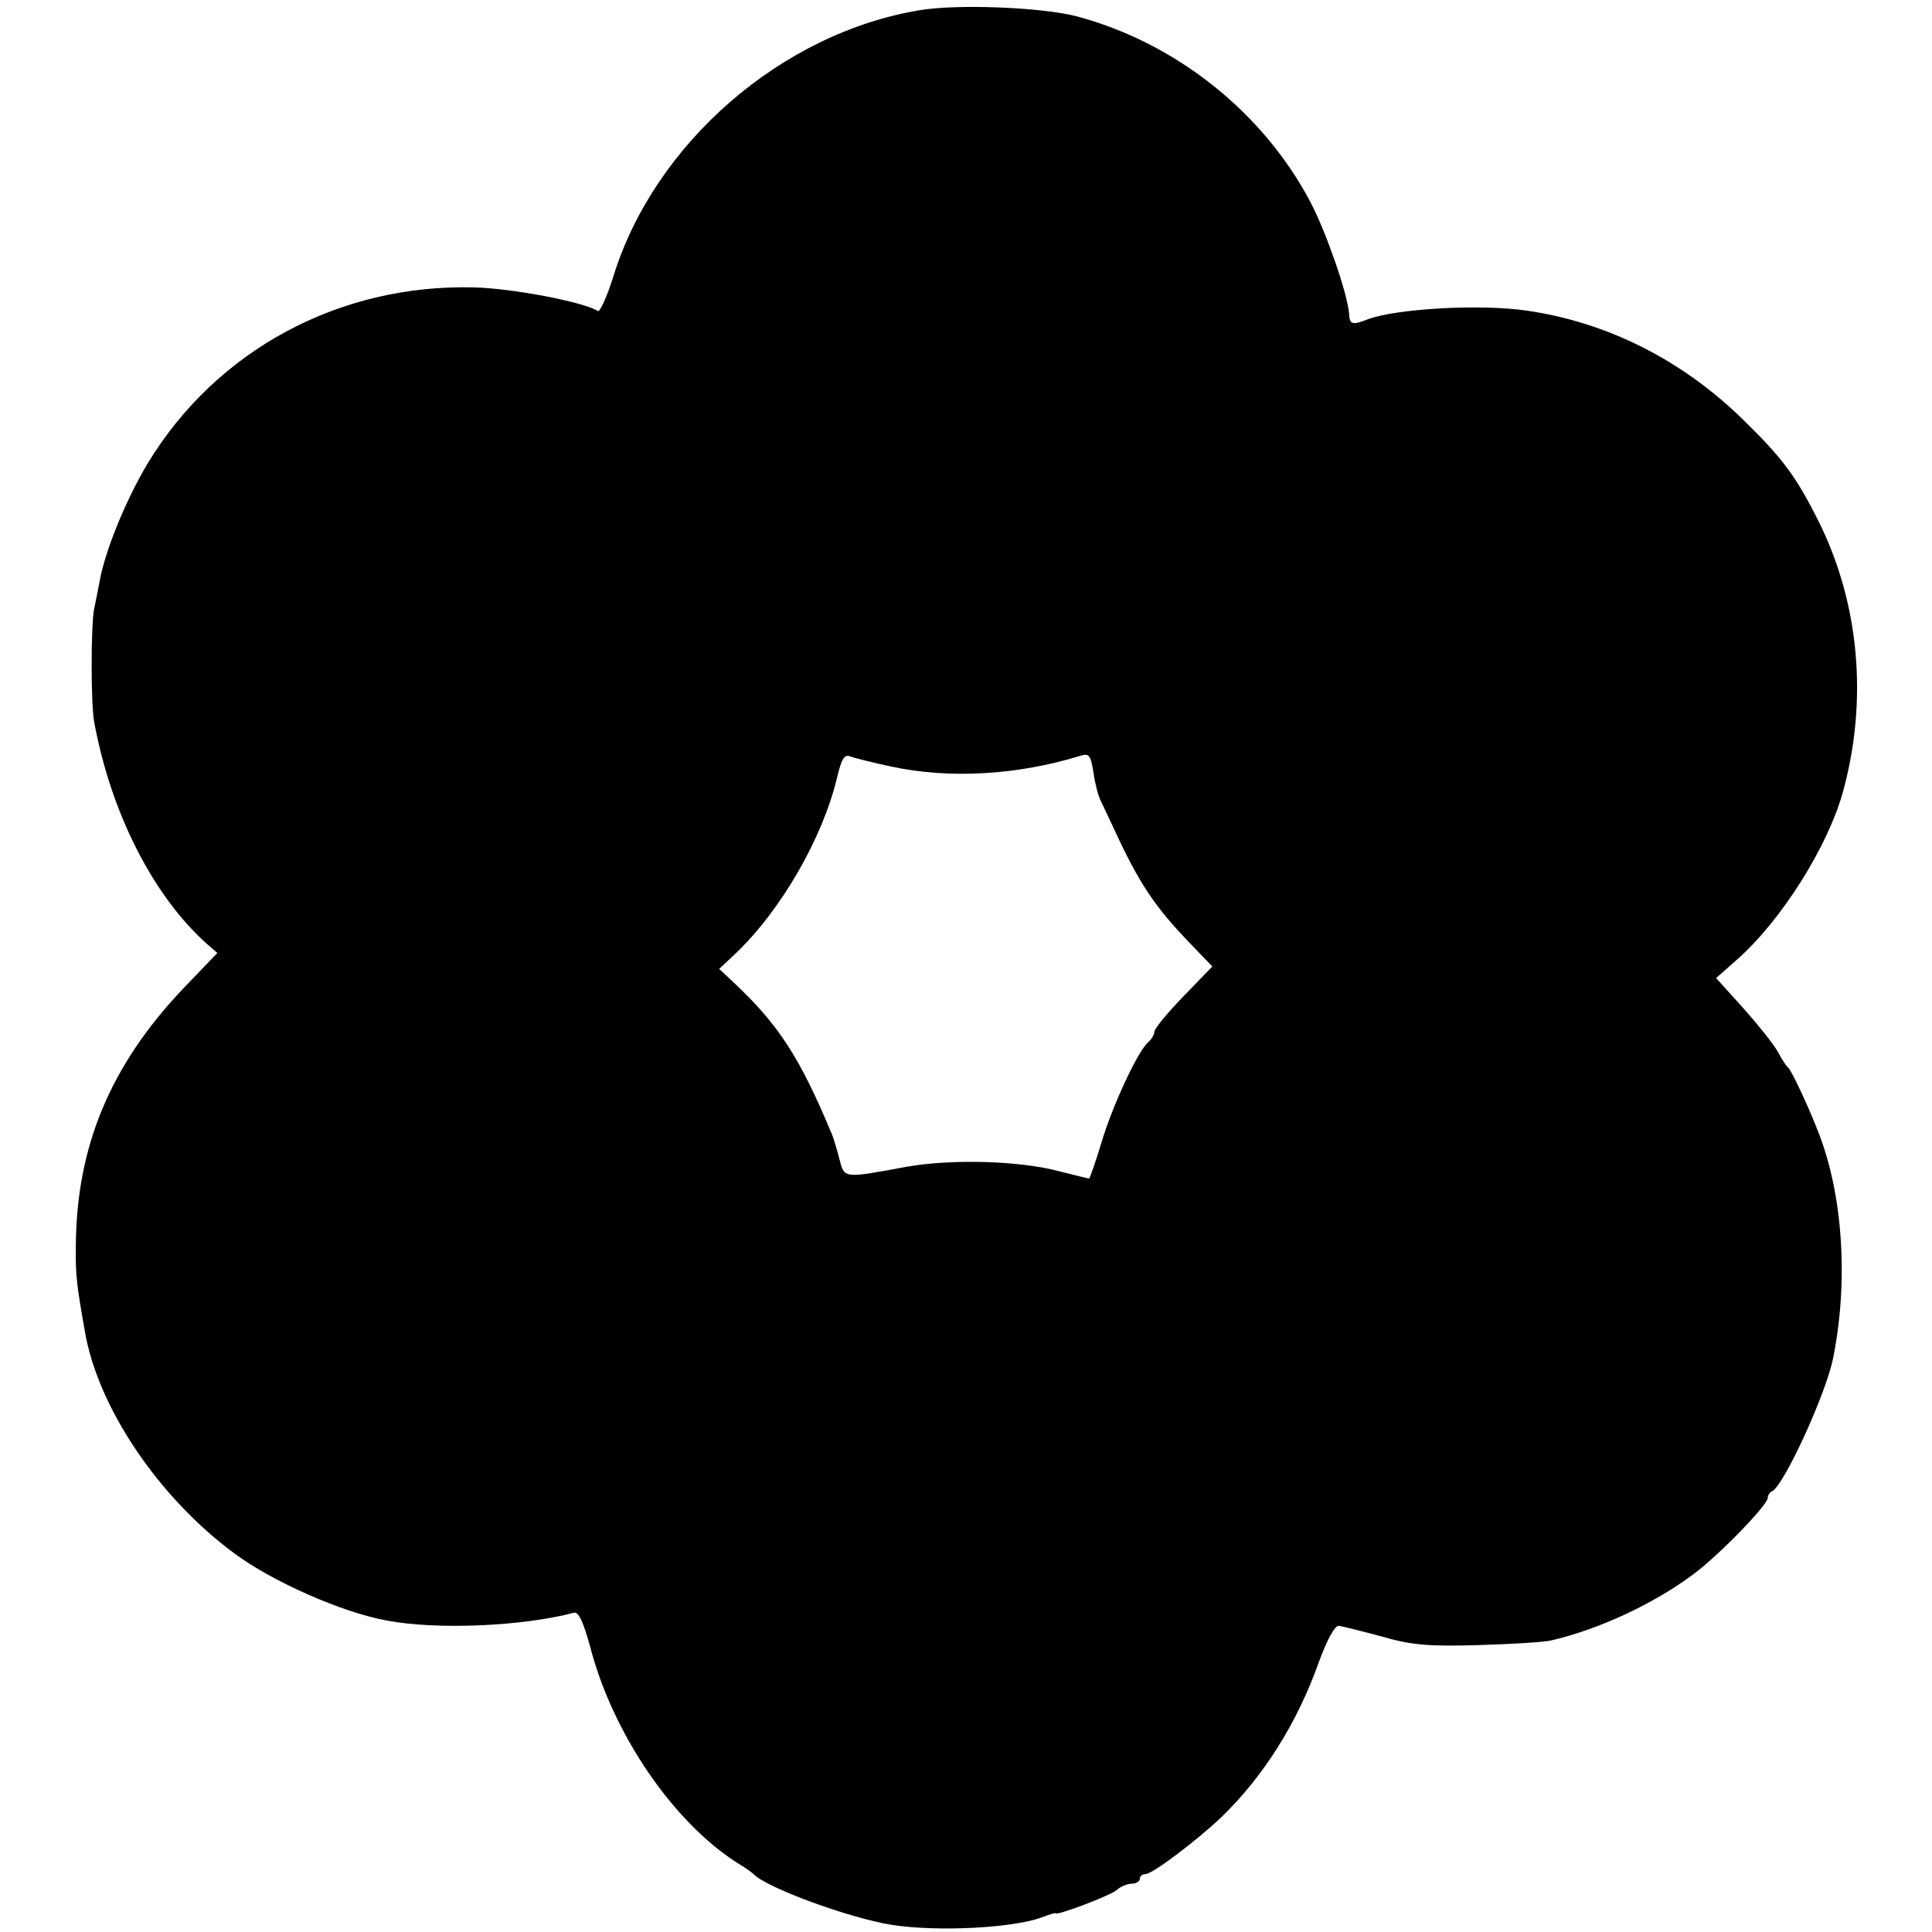 <svg version="1" xmlns="http://www.w3.org/2000/svg" width="533.333" height="533.333" viewBox="0 0 400 400"><path d="M190.5 2.1c-28.7 4.7-55 27.6-63.5 55.1-1.3 4.2-2.8 7.4-3.2 7.2-3-1.9-17.7-4.7-25.7-4.9-27.9-.7-53.3 13-67.5 36.4-4.5 7.5-8.9 18.2-10 24.6-.3 1.6-.8 4.1-1.1 5.5-.7 3.4-.7 19.8 0 23.5 3.5 18.9 12.2 35.9 23.2 45.8l2.3 2-7.1 7.4c-15.1 15.9-22.1 32.8-22.2 53.3-.1 6 .2 8.2 1.9 17.8 2.7 15.6 15.2 34.2 30.9 45.8 7.8 5.8 22.2 12.2 31.5 13.9 10.4 2 28.3 1.2 38.8-1.6 1-.3 2 2 3.4 7.1 4.7 18 17.1 36.1 30.3 44.6 1.7 1 3.2 2.1 3.5 2.4 2.6 2.8 19.8 9.1 28.5 10.5 9.4 1.5 25.1.7 31.1-1.5 1.6-.6 2.9-1 2.9-.9 0 .7 11.2-3.6 12.6-4.7.8-.8 2.3-1.4 3.2-1.4.9 0 1.7-.5 1.7-1 0-.6.5-1 1.2-1 1.4 0 10.4-6.8 15.6-11.7 8.8-8.5 15.8-19.6 20.3-32.3 1.7-4.6 3.2-7.4 4.1-7.4.7.1 4.7 1.1 8.8 2.2 6.2 1.8 9.7 2.1 20 1.8 6.9-.2 13.8-.6 15.3-1 9.8-2.3 21-7.5 29.2-13.6 5.3-3.9 15.5-14.4 15.5-15.9 0-.5.4-1.1.8-1.3 2.4-.9 11.2-20.1 12.7-27.5 3.2-15.7 2.1-33.4-2.8-46.3-2.2-5.8-5.8-13.4-6.5-14-.4-.3-1.3-1.7-2.1-3.2-.8-1.5-4-5.5-7.1-9l-5.7-6.3 4.3-3.8c9.2-8.1 18.9-23.5 22-34.9 5.2-19 3.3-39.1-5.1-55.9-4.6-9.2-7.4-13-15.5-20.9-12.6-12.4-28.2-20.3-45-22.7-9.6-1.4-26.9-.4-32.8 1.8-3.3 1.3-3.8 1.1-3.9-1.3-.4-4.2-4.6-16.4-7.9-22.8-9.8-18.7-27.9-33.1-48.4-38.6-7.2-1.9-24.7-2.6-32.5-1.3zm-6 156.6c12 2.6 26.1 1.8 39.1-2.2 1.9-.6 2.2-.2 2.8 3.5.3 2.2 1 4.9 1.5 5.8.4.9 2.3 4.8 4.1 8.7 4.3 9 7.6 13.7 13.9 20.3l5.1 5.3-6 6.2c-3.3 3.4-6 6.7-6 7.3 0 .6-.6 1.6-1.3 2.2-2.1 1.8-7.4 13.1-9.7 20.9-1.2 4-2.4 7.3-2.5 7.3-.2 0-3-.7-6.2-1.5-8.2-2.2-22.3-2.6-31.8-.9-12.9 2.4-12.7 2.4-13.7-1.6-.5-1.9-1.2-4.4-1.7-5.5-6.5-15.5-10.8-22.2-19.9-30.8l-3.3-3.1 3.3-3.1c9.4-8.9 18.1-23.9 21.1-36.5.9-3.8 1.5-4.9 2.7-4.4.8.3 4.7 1.3 8.5 2.1z"/></svg>